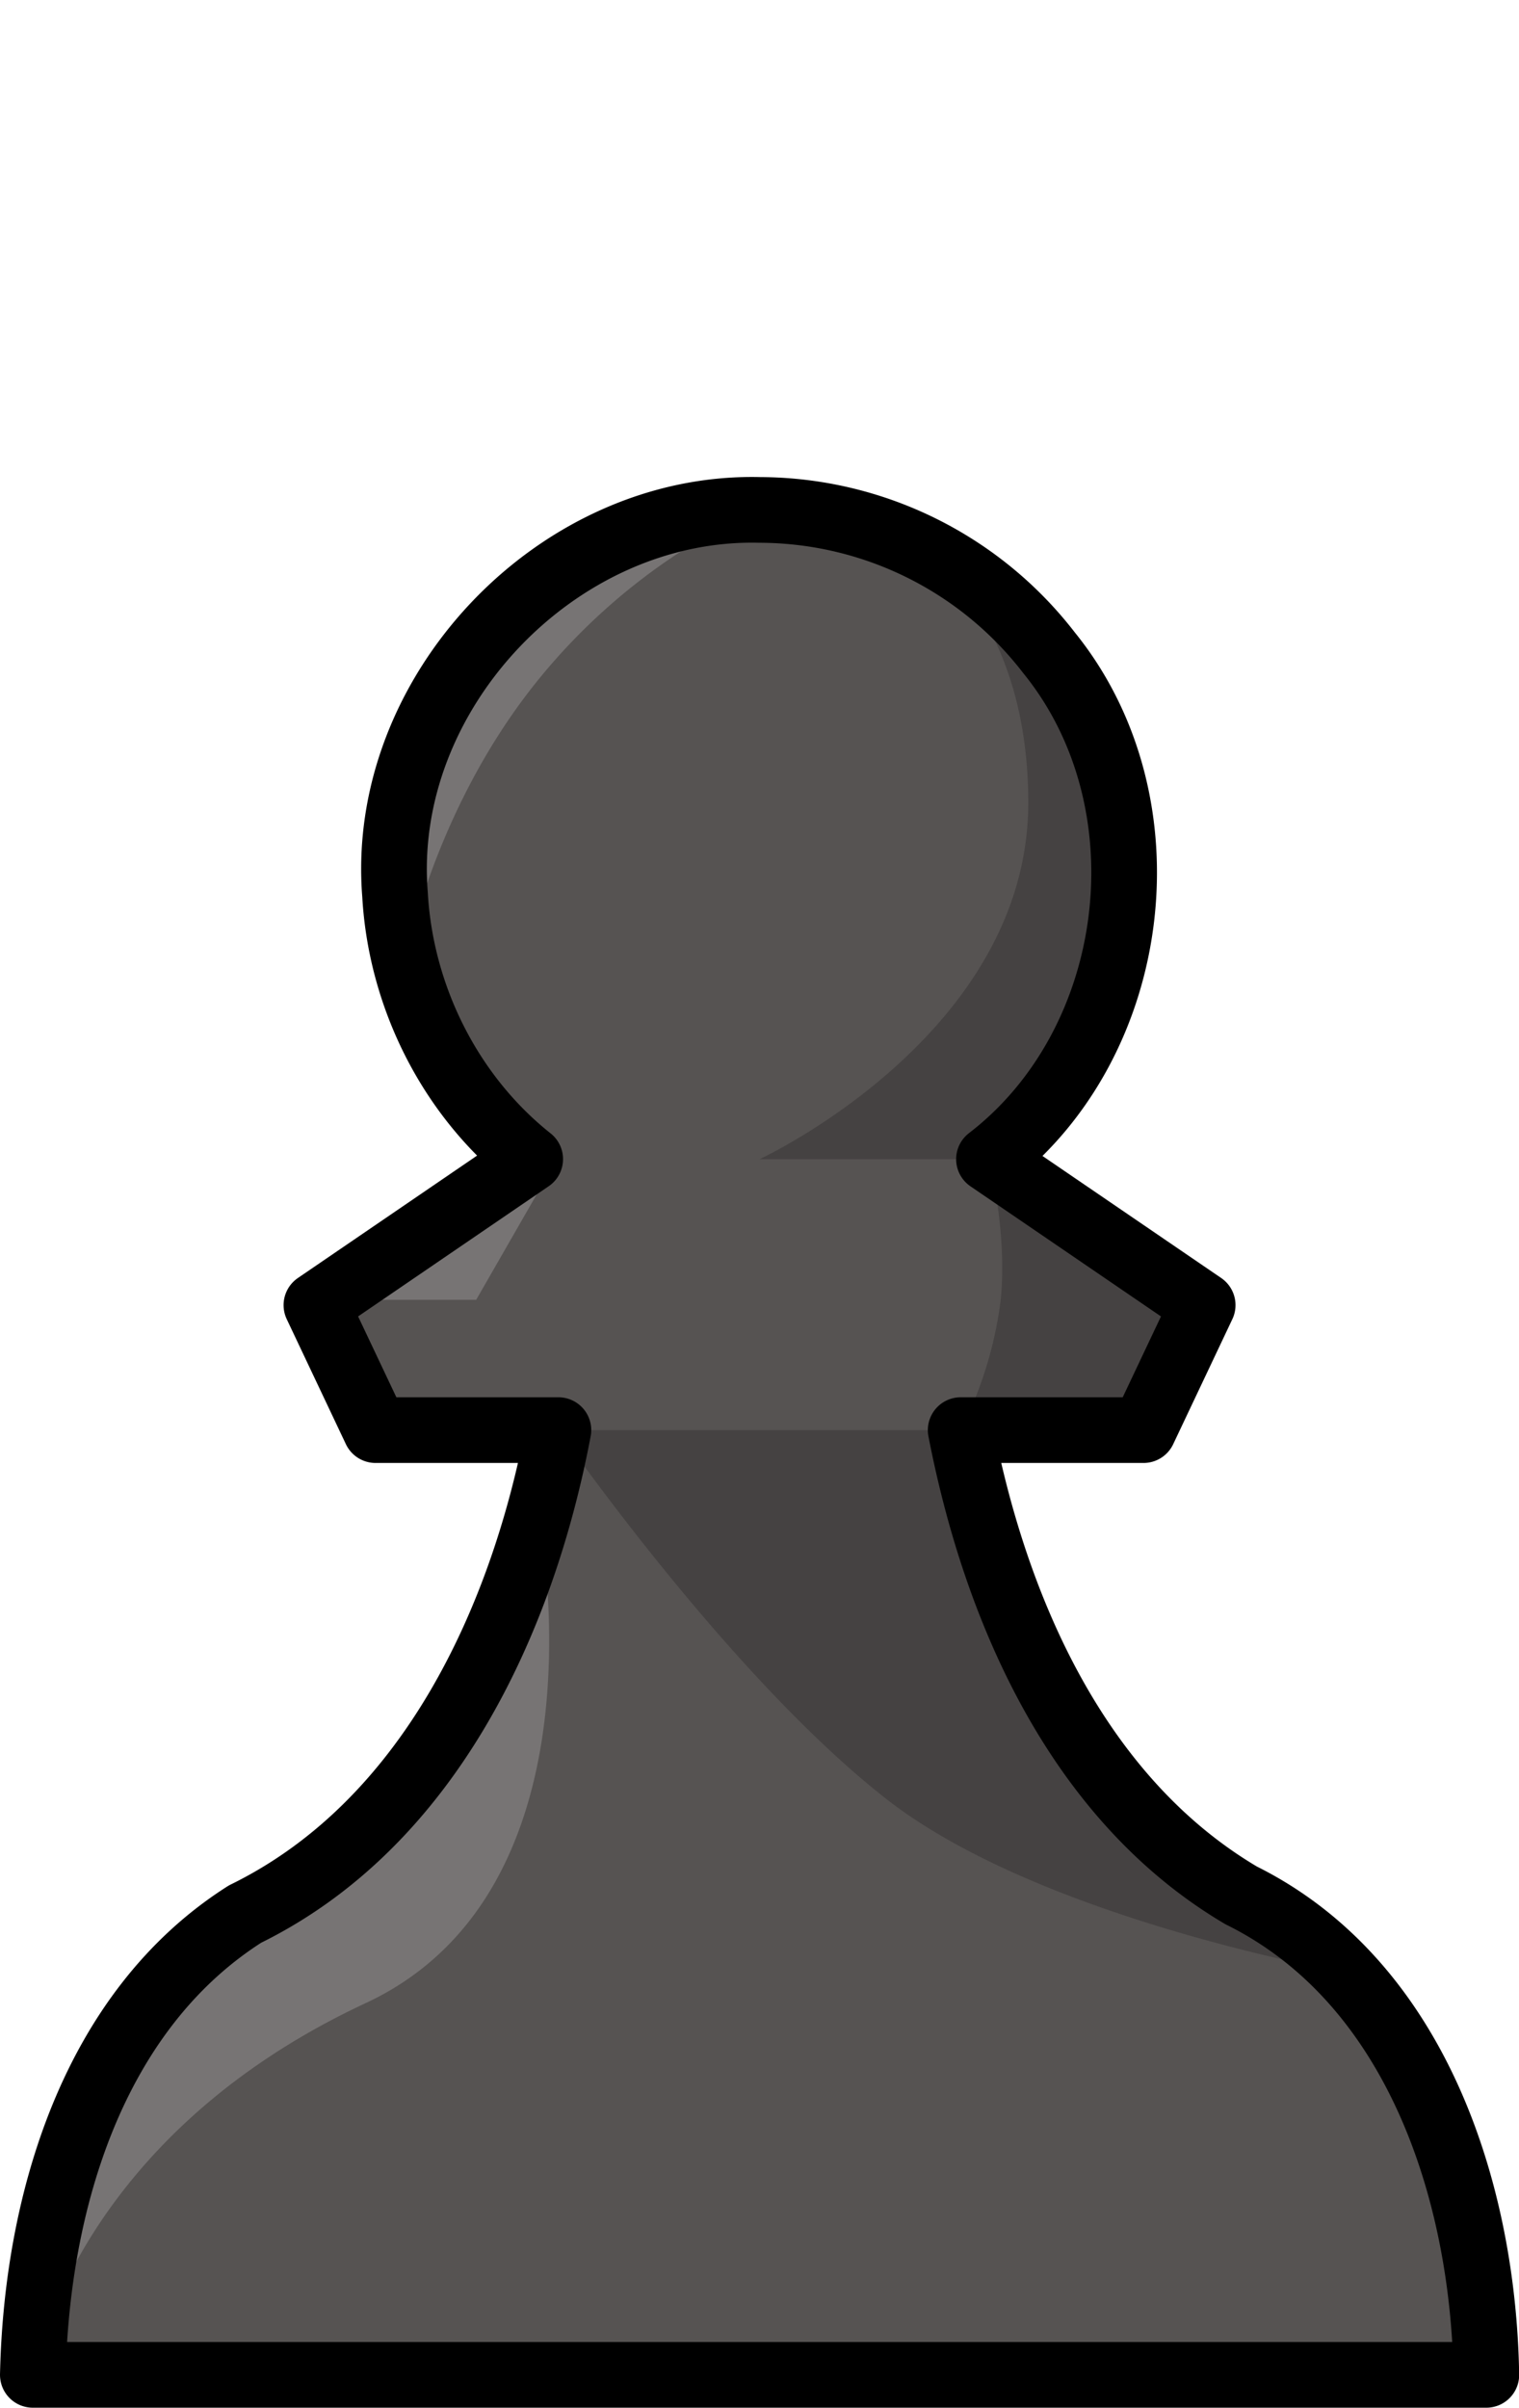 <svg xmlns="http://www.w3.org/2000/svg" viewBox="0 0 18.362 29.104"><g style="display:inline;stroke-width:.794;stroke-dasharray:none"><path d="M16.934 5.662a4.414 4.414 0 0 0-4.415 4.414 4.414 4.414 0 0 0 1.642 3.433l-2.584 1.765.714 1.51h2.211s-.62 4.164-3.524 5.699c-2.903 1.535-2.83 5.722-2.83 5.722h17.57s.074-4.187-2.829-5.722c-2.903-1.535-3.524-5.698-3.524-5.698h2.21l.715-1.511-2.584-1.764a4.414 4.414 0 0 0 1.642-3.434 4.414 4.414 0 0 0-4.414-4.414Z" style="fill:#565352;fill-opacity:1;stroke:none;stroke-width:.794;stroke-dasharray:none;stroke-opacity:.91;stop-color:#000" transform="translate(-7.752 .502)"/><path d="M18.997 6.174c.548.5 1.185 1.426 1.185 3.027 0 2.808-3.248 4.309-3.248 4.309h2.772a4.414 4.414 0 0 0 1.642-3.434 4.414 4.414 0 0 0-2.35-3.902ZM19.706 13.51s.231.898.14 1.724a4.797 4.797 0 0 1-.48 1.55h2.21l.714-1.51zM14.502 16.785s2.044 2.957 3.962 4.457c1.653 1.294 4.734 1.947 5.554 2.102a4.347 4.347 0 0 0-1.129-.861c-2.903-1.535-3.524-5.698-3.524-5.698z" style="display:inline;fill:#454242;fill-opacity:1;stroke:none;stroke-width:.794;stroke-dasharray:none;stroke-opacity:.91;stop-color:#000" transform="translate(-7.752 .502)"/><path d="M14.263 17.82c-.382 1.336-1.3 3.613-3.285 4.663-2.903 1.535-2.83 5.722-2.83 5.722s.457-2.831 4.025-4.494c2.602-1.213 2.287-4.777 2.09-5.891zM14.484 13.51l-2.814 1.7h1.838zM16.926 5.662a4.414 4.414 0 0 0-4.407 4.414c.002.353.045.705.13 1.048 0 0 .326-1.795 1.567-3.356 1.242-1.561 2.71-2.106 2.71-2.106z" style="display:inline;fill:#777474;fill-opacity:1;stroke:none;stroke-width:.794;stroke-dasharray:none;stroke-opacity:.91;stop-color:#000" transform="translate(-7.752 .502)"/><path d="M16.934 5.662c-2.443-.06-4.602 2.21-4.407 4.647.068 1.233.664 2.43 1.634 3.2l-2.584 1.765.715 1.511h2.21c-.438 2.315-1.571 4.764-3.788 5.85-1.845 1.173-2.52 3.496-2.565 5.57h17.57c-.037-2.214-.845-4.746-2.964-5.796-1.979-1.17-2.97-3.455-3.39-5.624h2.21l.715-1.511-2.583-1.764c1.836-1.412 2.19-4.315.727-6.12a4.428 4.428 0 0 0-3.5-1.728z" style="display:inline;fill:none;stroke:#000;stroke-width:.794;stroke-linecap:round;stroke-linejoin:round;stroke-dasharray:none;stroke-opacity:1;stop-color:#000" transform="translate(-7.752 .502)"/></g></svg>
